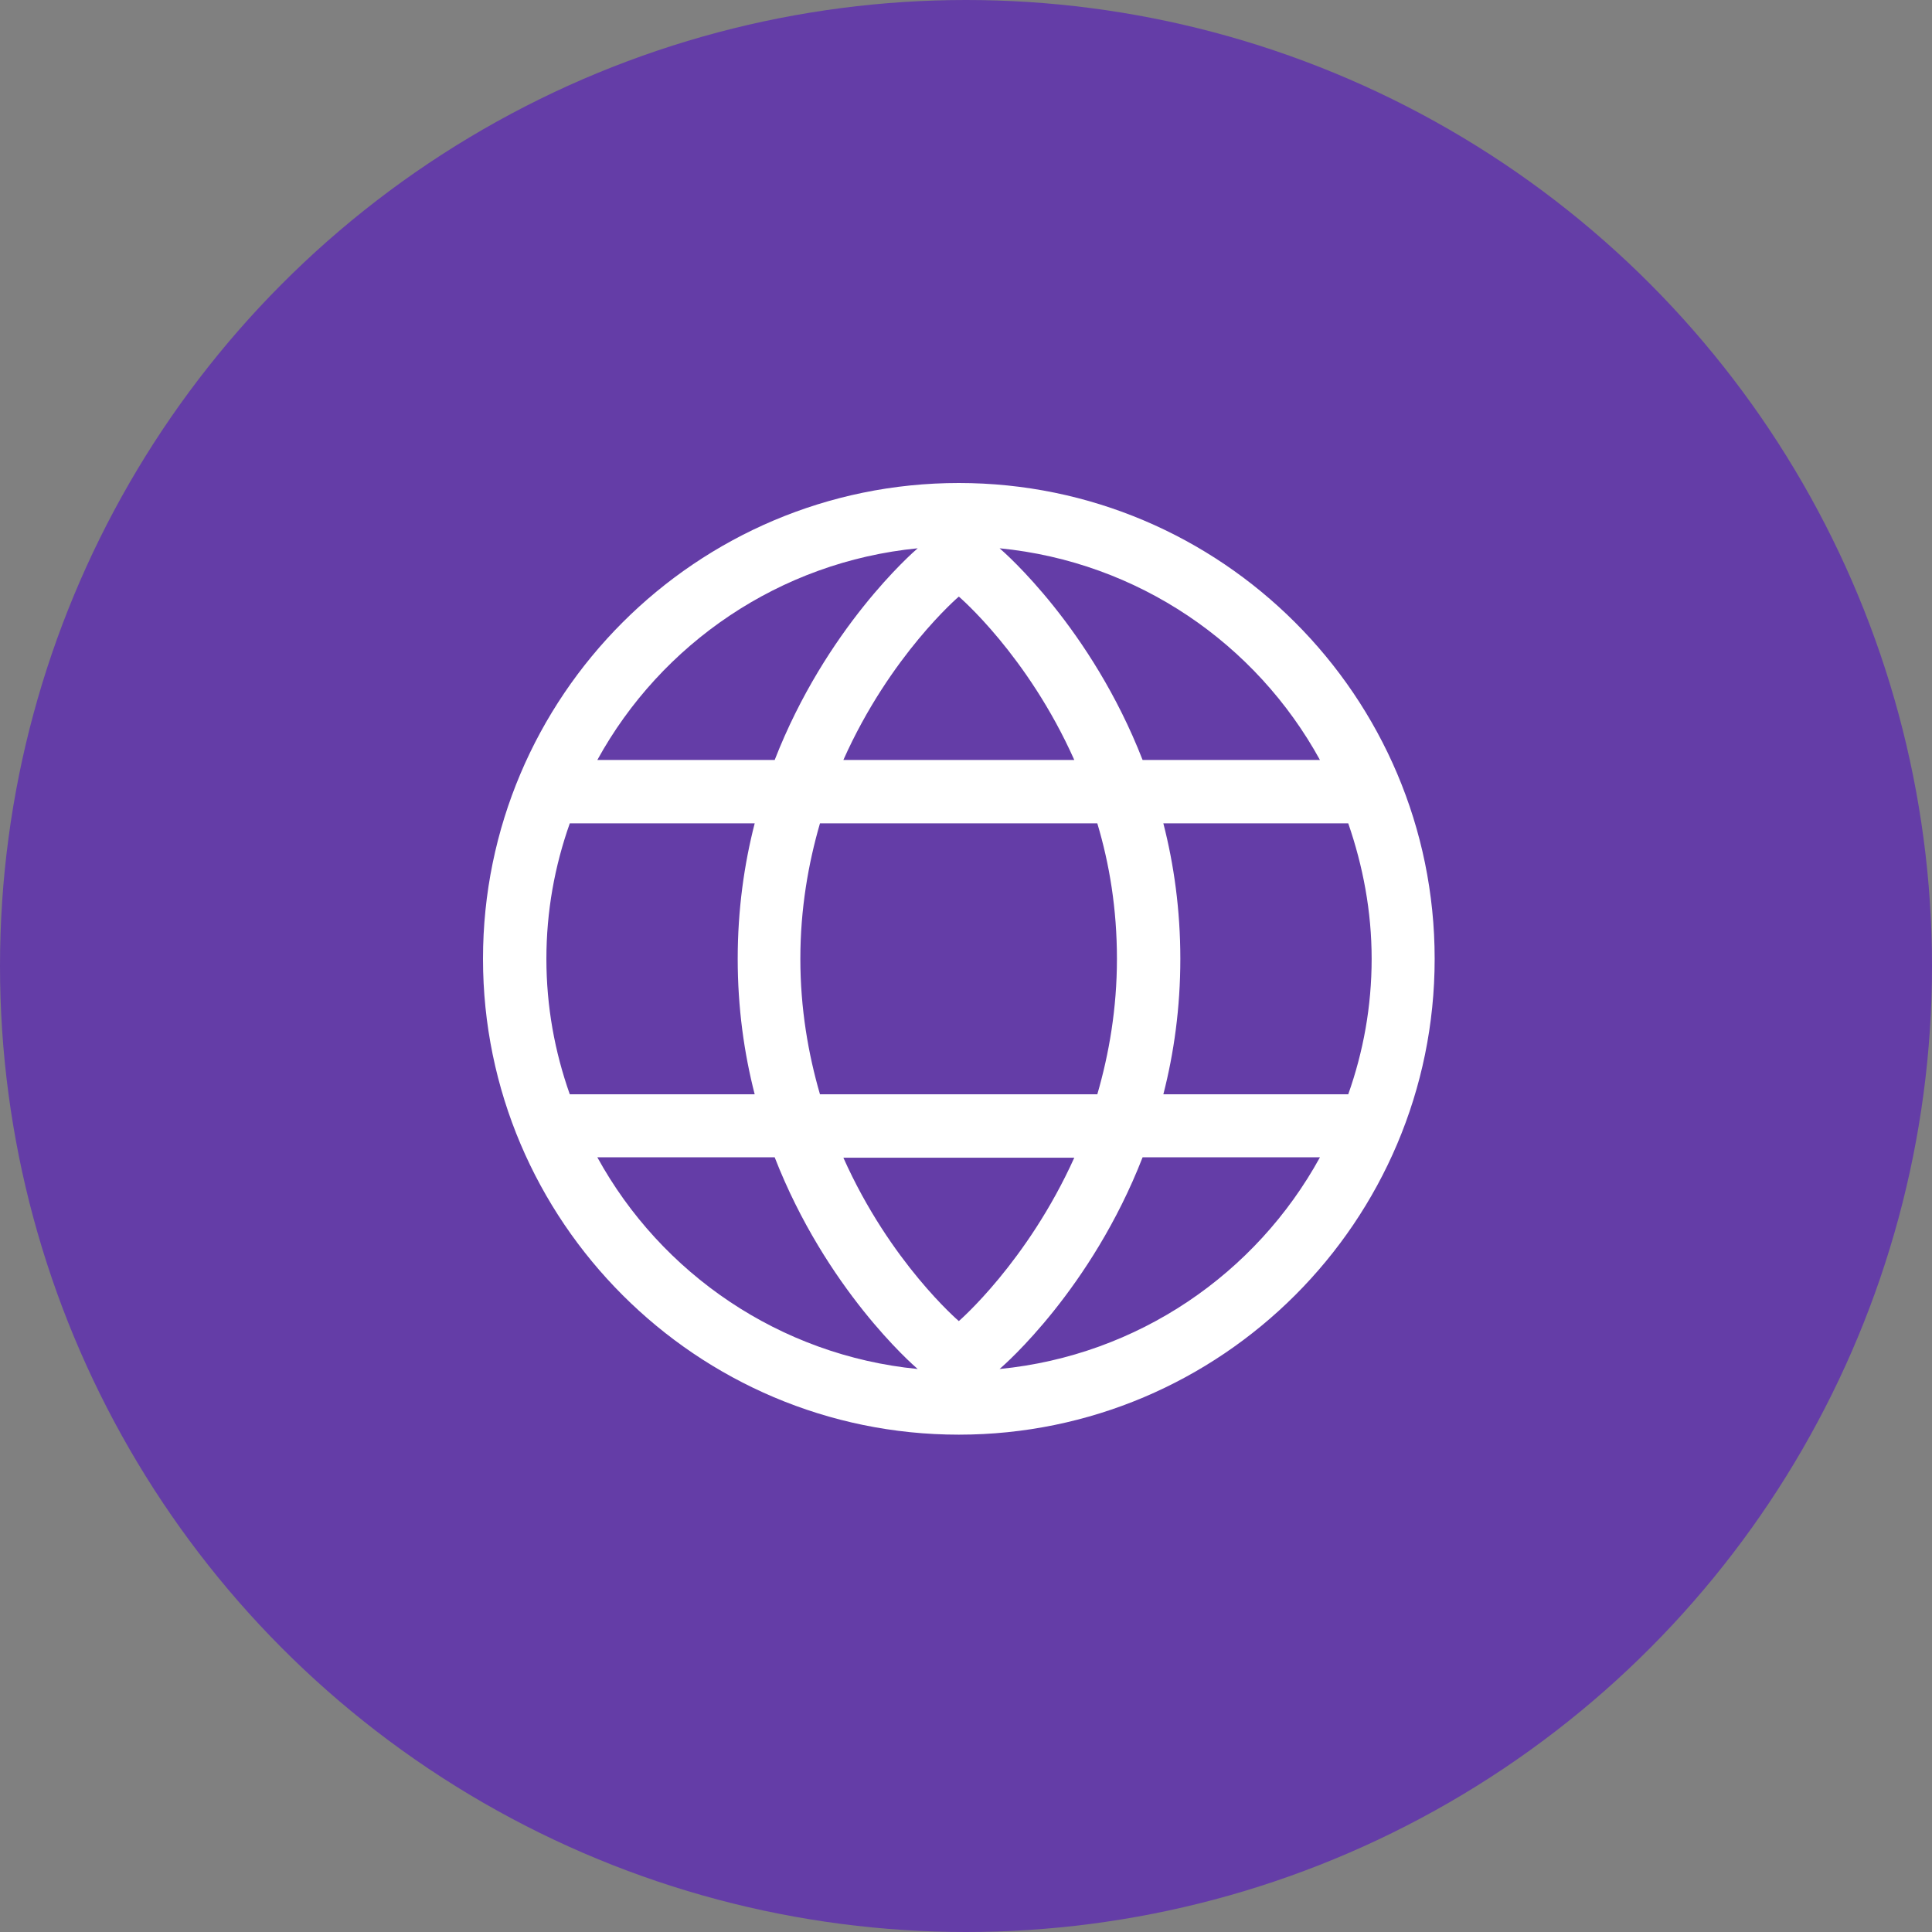 <svg id="Layer_1" xmlns="http://www.w3.org/2000/svg" viewBox="0 0 512 512"><rect x="0" y="0" width="512" height="512" fill="#808080" stroke="none"/><style>.st0,.st1{fill-rule:evenodd;clip-rule:evenodd;fill:#643da7}.st1{fill:#fff}.st2{fill:none}</style><circle class="st0" cx="256" cy="256" r="256"/><path class="st1" d="M254.1 128C184.5 128 128 184.6 128 254.1s56.6 126.1 126.1 126.1 126.1-56.5 126.1-126.1S323.6 128 254.1 128zm95.7 73.4h-47c-13.6-34.9-36.5-54.9-37.9-56.1 36.7 3.6 68 25.3 84.9 56.1zM296 254.1c0 13.2-2.1 25.2-5.2 35.9h-73.5c-3.1-10.7-5.2-22.7-5.2-35.9s2.1-25.2 5.2-35.9h73.5c3.2 10.7 5.2 22.6 5.2 35.9zm-41.9-96s18.2 15.5 30.6 43.3h-61.2c12.4-27.8 30.6-43.3 30.6-43.3zm-10.9-12.8c-1.4 1.2-24.3 21.2-37.9 56.1h-47c16.9-30.8 48.3-52.5 84.9-56.1zm-98.4 108.8c0-12.6 2.2-24.6 6.2-35.9h49c-2.8 10.9-4.5 22.9-4.5 35.9s1.7 25 4.5 35.9h-49c-4-11.3-6.2-23.3-6.2-35.9zm13.5 52.6h47c13.6 34.9 36.5 54.9 37.9 56.1-36.6-3.6-68-25.3-84.9-56.1zm95.8 43.4s-18.2-15.5-30.6-43.3h61.2c-12.5 27.7-30.6 43.3-30.6 43.3zm10.8 12.7c1.4-1.2 24.3-21.2 37.9-56.1h47c-16.9 30.8-48.2 52.5-84.9 56.1zm43.4-72.8c2.8-10.9 4.5-22.9 4.5-35.9s-1.7-25-4.5-35.9h49c3.9 11.3 6.2 23.3 6.2 35.9 0 12.6-2.2 24.6-6.2 35.9h-49z"/><path class="st2" d="M-1986.6-16153.6h7168V3563.5h-7168z"/></svg>